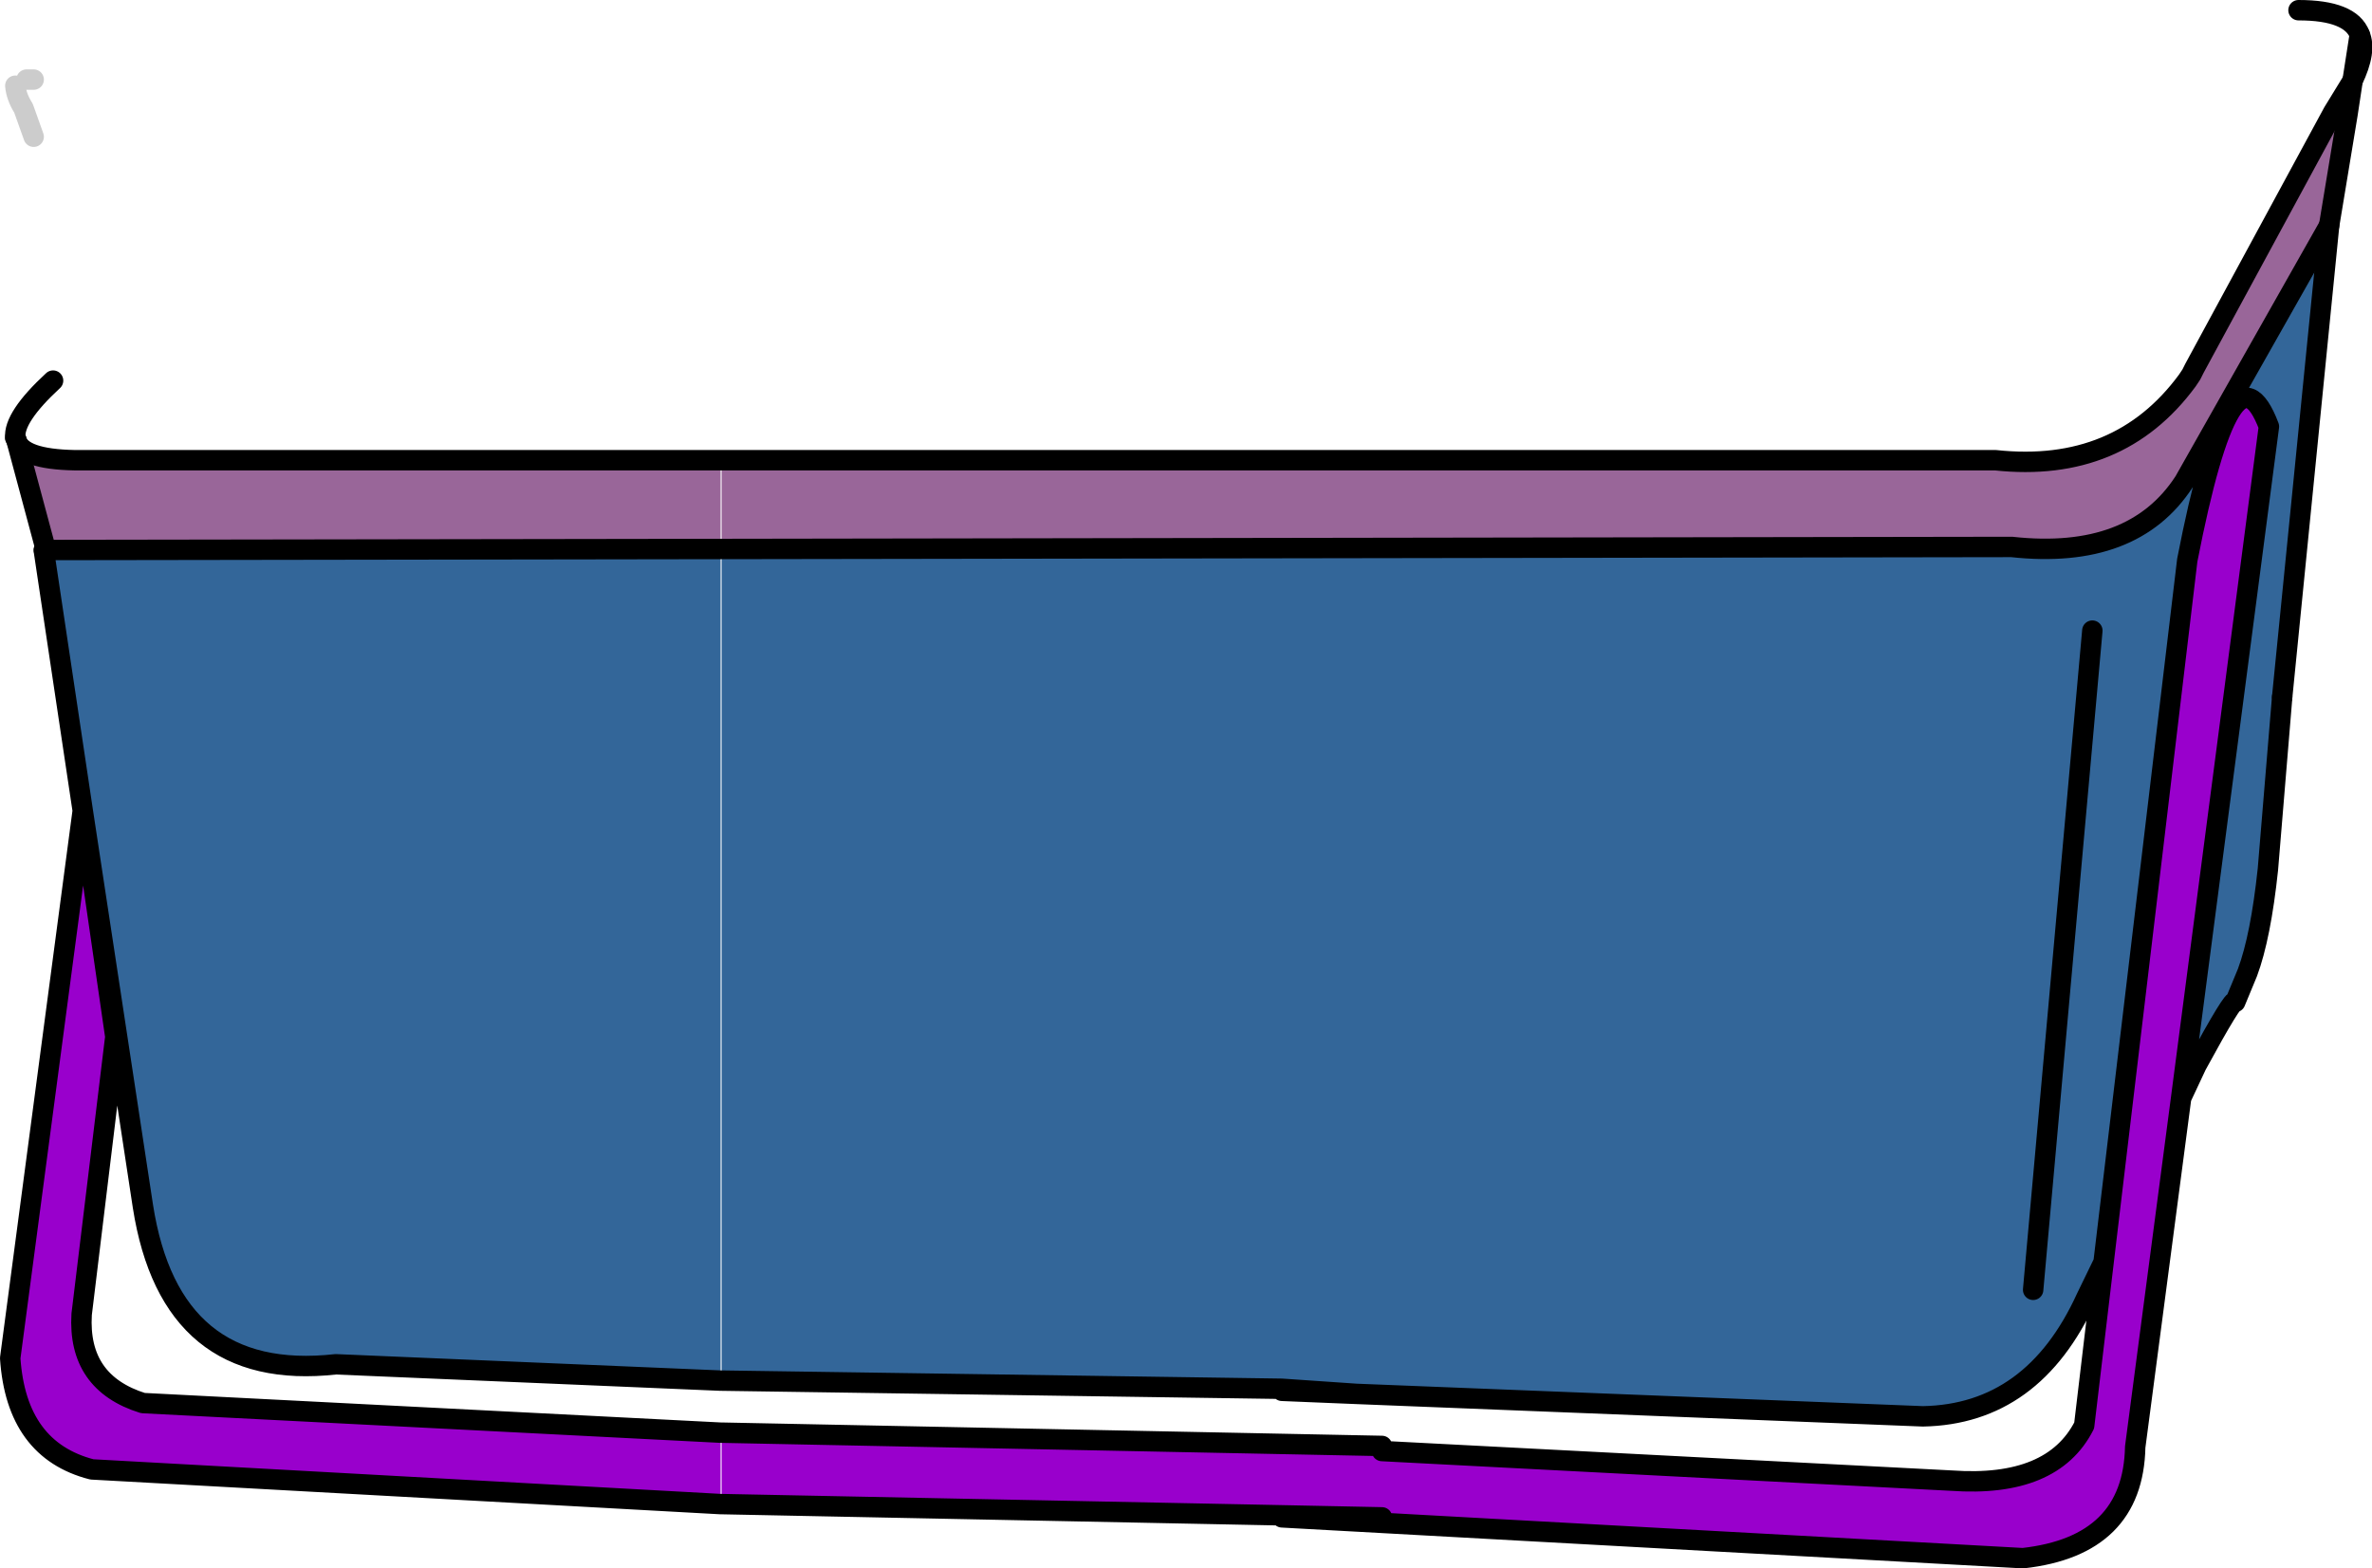 <?xml version="1.0" encoding="UTF-8" standalone="no"?>
<svg xmlns:xlink="http://www.w3.org/1999/xlink" height="76.85px" width="116.2px" xmlns="http://www.w3.org/2000/svg">
  <g transform="matrix(1, 0, 0, 1, 0.5, 0.5)">
    <path d="M113.8 5.0 L114.5 5.1 113.6 10.55 106.5 23.1 Q104.0 26.95 98.05 26.3 L34.85 26.4 34.85 22.05 97.25 22.05 Q103.3 22.7 106.65 18.15 L106.85 17.85 107.0 17.55 113.8 5.0 M0.3 21.05 Q0.55 22.0 3.15 22.05 L34.8 22.05 34.8 26.4 1.75 26.45 0.3 21.05" fill="#996699" fill-rule="evenodd" stroke="none"/>
    <path d="M106.35 53.3 L104.1 70.4 Q104.0 75.25 98.6 75.85 L62.3 73.85 62.3 73.75 34.85 73.2 34.85 69.7 67.2 70.35 67.2 70.6 95.1 72.05 Q100.05 72.4 101.6 69.35 L102.55 61.35 106.65 26.95 Q108.85 15.65 110.65 20.4 L106.35 53.3 M3.55 39.25 L5.15 50.3 3.5 63.9 Q3.3 67.25 6.5 68.25 L34.8 69.7 34.8 73.2 4.0 71.5 Q0.3 70.55 0.0 66.05 L3.55 39.25 M67.2 73.85 L62.3 73.75 67.2 73.85" fill="#9900cc" fill-rule="evenodd" stroke="none"/>
    <path d="M34.85 26.4 L98.05 26.3 Q104.0 26.95 106.5 23.1 L113.6 10.55 111.3 33.65 110.6 42.1 Q110.25 45.4 109.6 47.15 L109.0 48.6 Q108.95 48.3 107.1 51.7 L106.35 53.3 110.65 20.4 Q108.85 15.65 106.65 26.95 L102.55 61.35 101.7 63.1 Q99.1 68.8 93.7 68.9 L65.95 67.8 62.3 67.65 62.3 67.55 34.85 67.15 34.85 26.4 M99.1 62.7 L102.0 30.4 99.1 62.7 M34.8 26.4 L34.8 67.15 15.95 66.35 Q7.85 67.25 6.5 58.6 L3.55 39.2 1.65 26.5 1.75 26.45 34.8 26.4 M62.3 67.55 L65.95 67.8 62.3 67.55" fill="#336699" fill-rule="evenodd" stroke="none"/>
    <path d="M115.1 1.2 Q114.65 0.0 112.1 0.0 M114.75 3.45 Q115.45 2.0 115.1 1.2 M114.75 3.45 L113.8 5.0 107.0 17.55 106.85 17.85 106.65 18.15 Q103.3 22.7 97.25 22.05 L34.85 22.05 M34.85 26.4 L98.05 26.3 Q104.0 26.95 106.5 23.1 L113.6 10.55 M111.3 33.65 L110.6 42.1 Q110.25 45.4 109.6 47.15 L109.0 48.6 Q108.95 48.3 107.1 51.7 L106.35 53.3 104.1 70.4 Q104.0 75.25 98.6 75.85 L62.3 73.85 M62.3 73.75 L34.85 73.2 M34.85 69.7 L67.2 70.35 M67.2 70.6 L95.1 72.05 Q100.05 72.4 101.6 69.35 L102.55 61.35 101.7 63.1 Q99.1 68.8 93.7 68.9 L65.95 67.8 62.3 67.65 M62.3 67.55 L34.85 67.15 M106.35 53.3 L110.65 20.4 Q108.85 15.65 106.65 26.95 L102.55 61.35 M102.0 30.4 L99.1 62.7 M2.1 18.15 Q0.15 19.95 0.25 20.95 M0.3 21.05 Q0.55 22.0 3.15 22.05 L34.8 22.05 M34.8 67.15 L15.95 66.35 Q7.85 67.25 6.5 58.6 L3.55 39.2 3.55 39.25 5.15 50.3 3.5 63.9 Q3.3 67.25 6.5 68.25 L34.8 69.7 M34.8 73.2 L4.0 71.5 Q0.3 70.55 0.0 66.05 L3.55 39.25 M1.65 26.5 L3.55 39.2 M1.65 26.45 L1.65 26.5 M34.8 26.4 L1.75 26.45 M65.95 67.8 L62.3 67.55 M62.3 73.75 L67.2 73.85" fill="none" stroke="#000000" stroke-linecap="round" stroke-linejoin="round" stroke-width="1.0"/>
    <path d="M115.1 1.2 L114.75 3.45 M114.5 5.1 L114.75 3.45 M113.6 10.55 L114.5 5.1 M113.6 10.55 L111.3 33.65 M0.25 20.95 L0.3 21.05 M1.75 26.45 L1.65 26.45 M1.75 26.45 L0.3 21.05" fill="none" stroke="#000000" stroke-linecap="round" stroke-linejoin="round" stroke-width="1.0"/>
    <path d="M1.15 6.2 L0.65 4.8 Q0.3 4.25 0.25 3.7" fill="none" stroke="#cccccc" stroke-linecap="round" stroke-linejoin="round" stroke-width="1.0"/>
    <path d="M1.15 3.4 L0.8 3.4" fill="none" stroke="#cccccc" stroke-linecap="round" stroke-linejoin="round" stroke-width="1.0"/>
  </g>
</svg>
